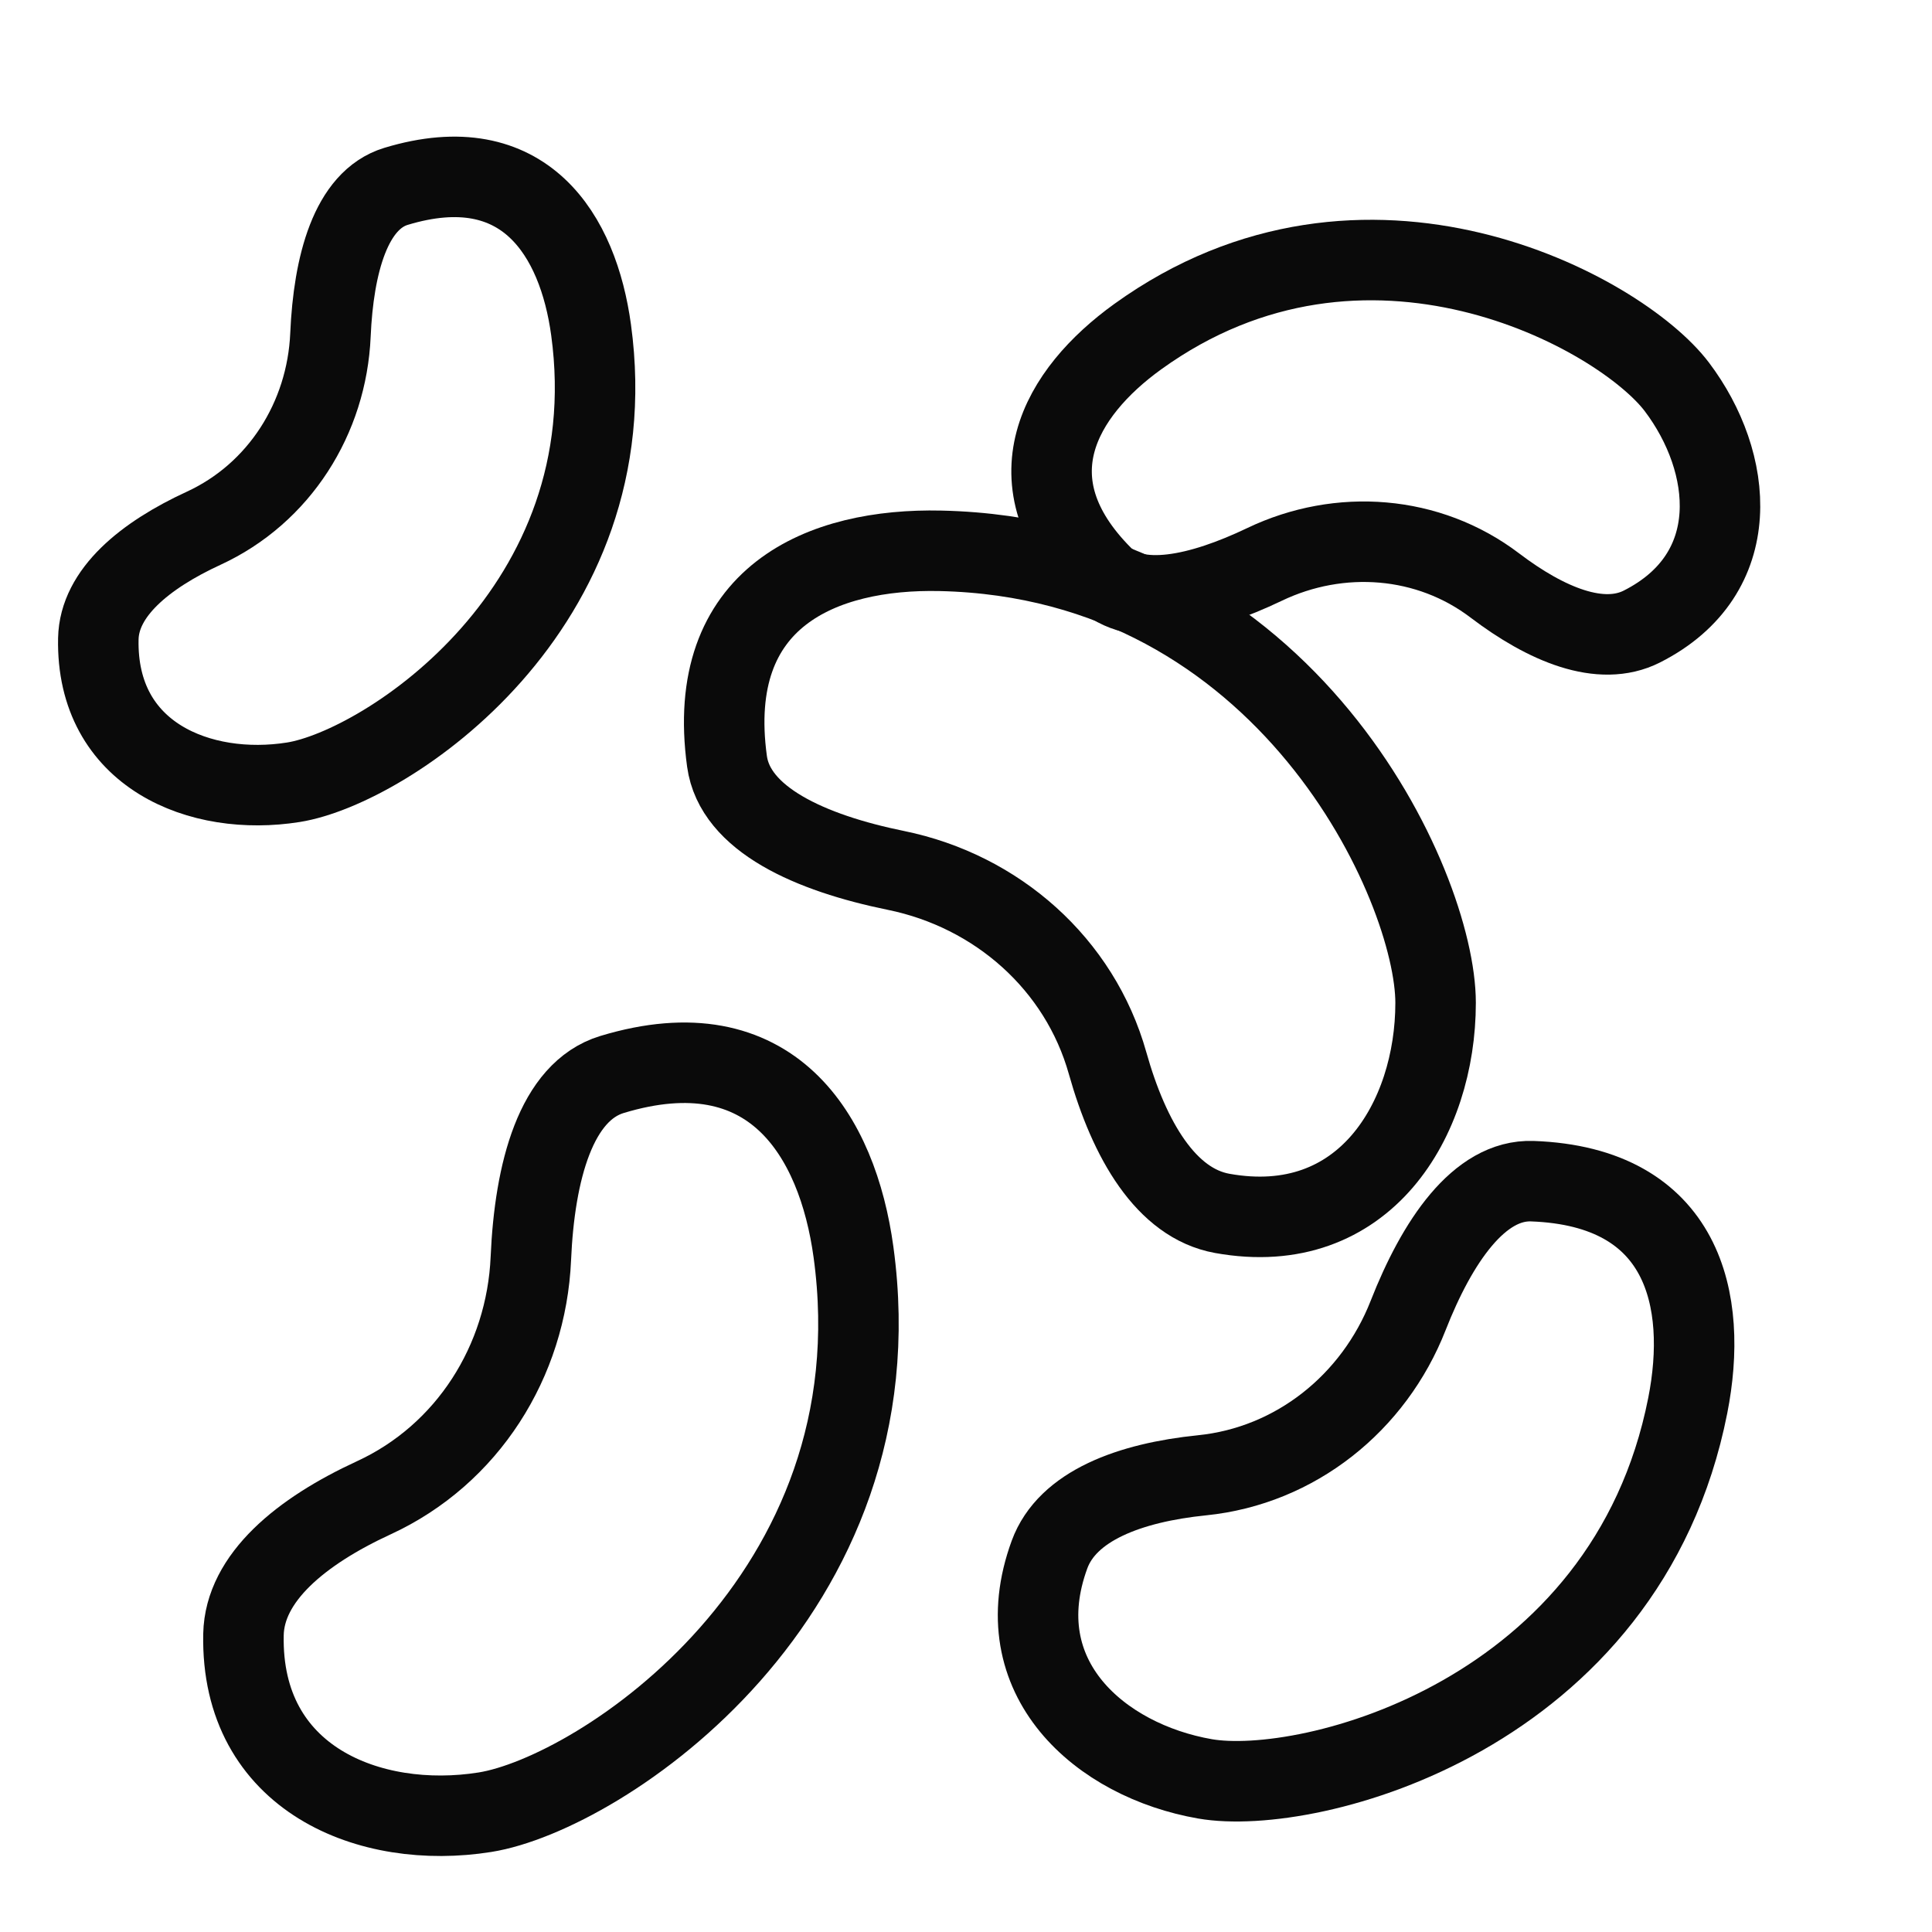 <?xml version="1.0" encoding="utf-8"?>
<!-- Generator: Adobe Illustrator 18.0.0, SVG Export Plug-In . SVG Version: 6.00 Build 0)  -->
<!DOCTYPE svg PUBLIC "-//W3C//DTD SVG 1.1//EN" "http://www.w3.org/Graphics/SVG/1.1/DTD/svg11.dtd">
<svg version="1.1" xmlns="http://www.w3.org/2000/svg" xmlns:xlink="http://www.w3.org/1999/xlink" x="0px" y="0px"
	 viewBox="0 0 48 48" enable-background="new 0 0 48 48" xml:space="preserve">
<g id="Layer_1">
</g>
<g id="jug">
</g>
<g id="round-jug">
</g>
<g id="cook-hat">
</g>
<g id="plate">
</g>
<g id="dish">
</g>
<g id="cooker-3">
</g>
<g id="tea-port">
</g>
<g id="large-coffee">
</g>
<g id="coffee">
</g>
<g id="fish-2">
</g>
<g id="chicken">
</g>
<g id="rise">
</g>
<g id="bootle-3">
</g>
<g id="bottle-2">
</g>
<g id="bottle">
</g>
<g id="milk-2">
</g>
<g id="milk">
</g>
<g id="wine">
</g>
<g id="wine-biscuites">
</g>
<g id="larger-knife">
</g>
<g id="knife-3">
</g>
<g id="sticks">
</g>
<g id="brush">
</g>
<g id="knife">
</g>
<g id="spoons">
</g>
<g id="fork">
</g>
<g id="fish">
</g>
<g id="noodiles">
</g>
<g id="ice-cubs">
</g>
<g id="full-bear">
</g>
<g id="lime-juice">
</g>
<g id="corn-glass">
</g>
<g id="juice-straw_1_">
</g>
<g id="round-glass-2">
</g>
<g id="glass">
</g>
<g id="water">
</g>
<g id="juice-2">
</g>
<g id="bear-2">
</g>
<g id="roote-tomatto">
</g>
<g id="phot-pubs">
</g>
<g id="pubs">
</g>
<g id="cream-cake">
</g>
<g id="pista">
</g>
<g id="pistchios">
</g>
<g id="badam">
</g>
<g id="dryfrits">
</g>
<g id="cashews">
	<path fill="none" stroke="#0A0A0A" stroke-width="2" stroke-linejoin="round" stroke-miterlimit="10" d="M23.365,13.685
		C20.437,13.62,17.5,14.812,18.062,18.915c0.197,1.439,2.067,2.276,4.196,2.71
		c2.51,0.512,4.567,2.322,5.26,4.789c0.539,1.917,1.456,3.481,2.847,3.732
		c3.536,0.637,5.302-2.342,5.302-5.231C35.667,22.026,32,13.875,23.365,13.685z"/>
	<path fill="none" stroke="#0A0A0A" stroke-width="2" stroke-linejoin="round" stroke-miterlimit="10" d="M21.205,31.109
		c-0.397-2.901-2.036-5.614-5.999-4.414c-1.39,0.421-1.923,2.399-2.017,4.57
		c-0.111,2.56-1.575,4.875-3.902,5.947c-1.809,0.834-3.209,1.985-3.238,3.398
		c-0.073,3.592,3.146,4.868,5.999,4.414C14.901,44.57,22.375,39.667,21.205,31.109z
		"/>
	<path fill="none" stroke="#0A0A0A" stroke-width="2" stroke-linejoin="round" stroke-miterlimit="10" d="M41.932,34.919
		c0.516-2.615-0.094-5.436-3.861-5.573c-1.321-0.048-2.365,1.498-3.087,3.339
		c-0.852,2.171-2.797,3.732-5.117,3.968c-1.804,0.183-3.349,0.761-3.792,1.969
		c-1.125,3.071,1.271,5.121,3.861,5.573C32.527,44.646,40.411,42.633,41.932,34.919z
		"/>
	<path fill="none" stroke="#0A0A0A" stroke-width="2" stroke-linejoin="round" stroke-miterlimit="10" d="M14.685,8.195
		c-0.32-2.344-1.645-4.535-4.846-3.565C8.717,4.97,8.286,6.568,8.21,8.321
		c-0.09,2.068-1.272,3.938-3.152,4.804c-1.461,0.673-2.592,1.603-2.615,2.745
		c-0.059,2.902,2.542,3.932,4.846,3.565C9.594,19.068,15.63,15.108,14.685,8.195z"
		/>
	<path fill="none" stroke="#0A0A0A" stroke-width="2" stroke-linejoin="round" stroke-miterlimit="10" d="M28.264,8.366
		c-1.918,1.384-3.23,3.583-0.87,5.953c0.828,0.831,2.441,0.46,4.024-0.297
		c1.867-0.893,4.074-0.728,5.722,0.525c1.281,0.973,2.633,1.534,3.652,1.019
		c2.589-1.311,2.277-4.091,0.87-5.953C40.255,7.751,33.922,4.284,28.264,8.366z"/>
</g>
<g id="walnuts">
</g>
<g id="lime">
</g>
<g id="pomelo">
</g>
<g id="water-melon">
</g>
<g id="coconut">
</g>
<g id="avocado">
</g>
<g id="apple-2">
</g>
<g id="peach">
</g>
<g id="melon-slice">
</g>
<g id="village-aaple">
</g>
<g id="orange-2">
</g>
<g id="cooker">
</g>
<g id="cake-2">
</g>
<g id="root-food">
</g>
<g id="honey-ydew">
</g>
<g id="plum">
</g>
<g id="strawberry">
</g>
<g id="juice-straw">
</g>
<g id="carrote">
</g>
<g id="cake">
</g>
<g id="chena">
</g>
<g id="hotdogs">
</g>
<g id="banana">
</g>
<g id="melon">
</g>
<g id="grapes">
</g>
<g id="apple">
</g>
<g id="guava">
</g>
<g id="drop">
</g>
<g id="papper">
</g>
<g id="noodile">
</g>
<g id="burgger">
</g>
<g id="egg">
</g>
<g id="yoghurt">
</g>
<g id="juise-cup">
</g>
<g id="cup">
</g>
<g id="roll-slice">
</g>
<g id="fruit-bear">
</g>
<g id="round-glass">
</g>
<g id="pear">
</g>
<g id="orange">
</g>
<g id="corn-2">
</g>
<g id="corn-ice">
</g>
<g id="flavored">
</g>
<g id="ice-cream">
</g>
<g id="pomegranate">
</g>
<g id="flavored-cake">
</g>
<g id="cube-cake">
</g>
<g id="food-open">
</g>
<g id="food">
</g>
<g id="Layer_2">
</g>
<g id="knife-2">
</g>
<g id="juice">
</g>
<g id="food-close">
</g>
<g id="cooker-2">
</g>
</svg>
